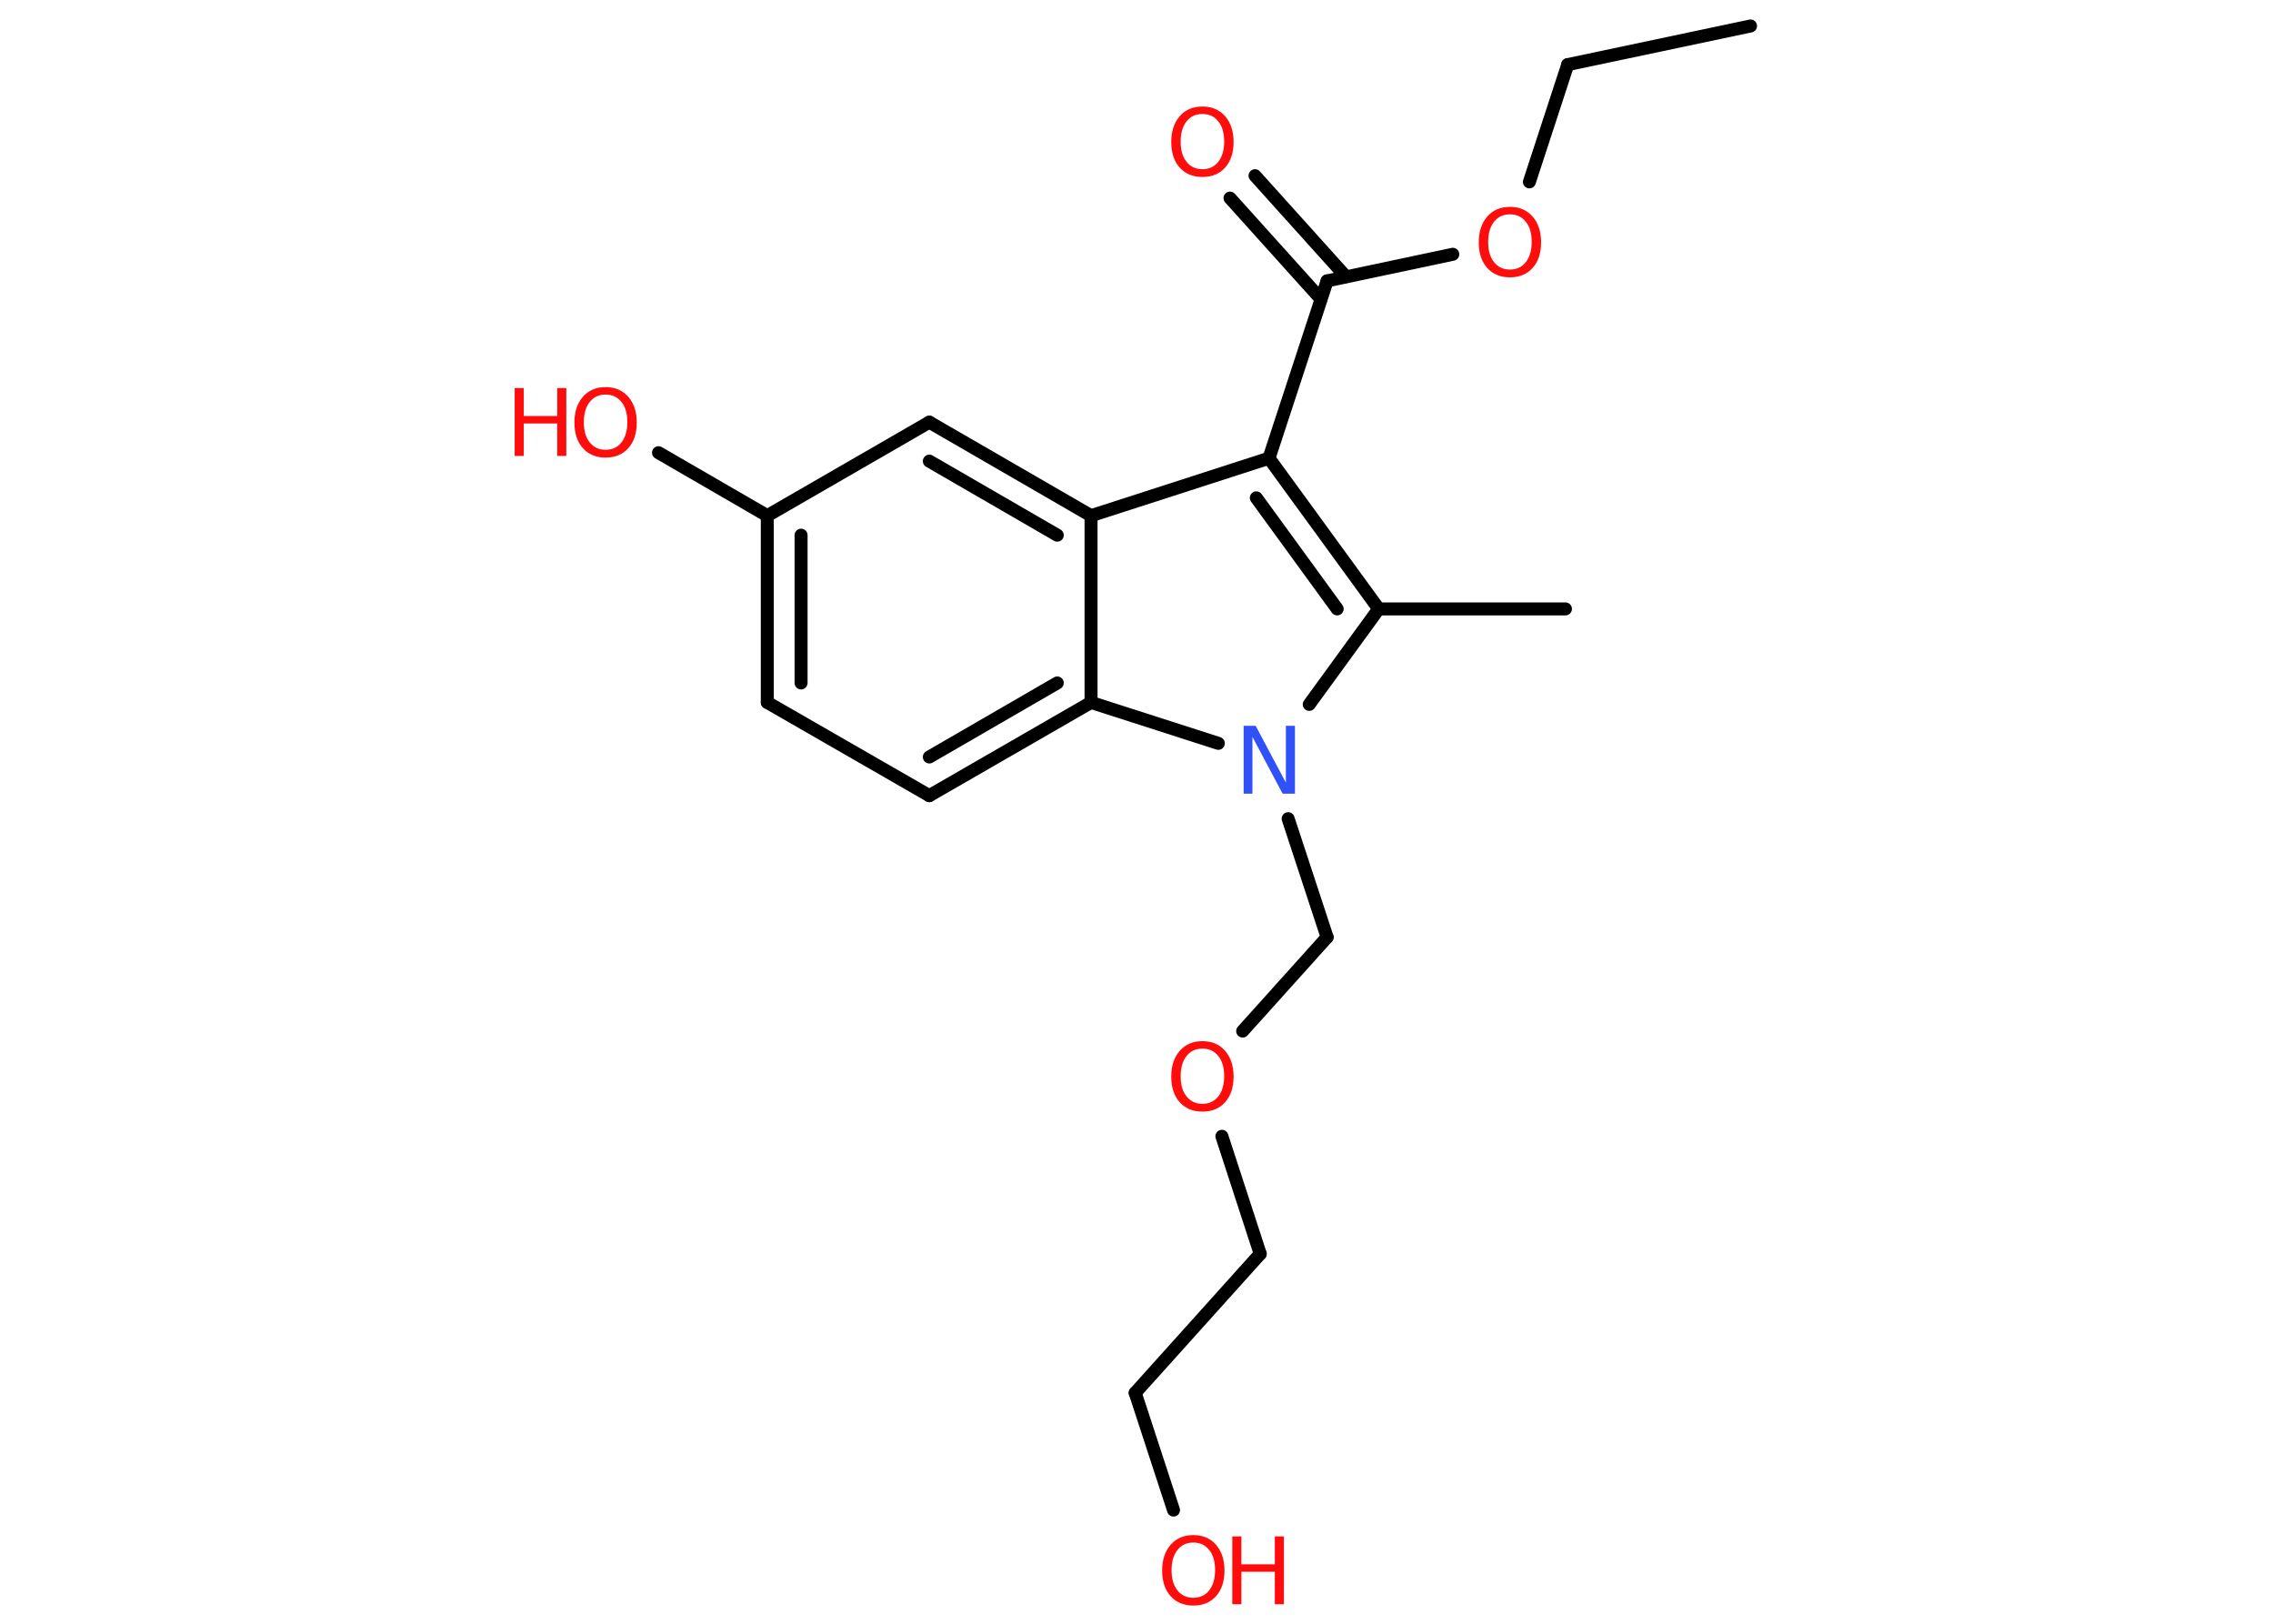 <?xml version='1.0' encoding='UTF-8'?>
<!DOCTYPE svg PUBLIC "-//W3C//DTD SVG 1.1//EN" "http://www.w3.org/Graphics/SVG/1.1/DTD/svg11.dtd">
<svg version='1.2' xmlns='http://www.w3.org/2000/svg' xmlns:xlink='http://www.w3.org/1999/xlink' width='70.0mm' height='50.0mm' viewBox='0 0 70.0 50.0'>
  <desc>Generated by the Chemistry Development Kit (http://github.com/cdk)</desc>
  <g stroke-linecap='round' stroke-linejoin='round' stroke='#000000' stroke-width='.4' fill='#FF0D0D'>
    <rect x='.0' y='.0' width='70.0' height='50.0' fill='#FFFFFF' stroke='none'/>
    <g id='mol1' class='mol'>
      <line id='mol1bnd1' class='bond' x1='53.91' y1='.8' x2='48.28' y2='1.99'/>
      <line id='mol1bnd2' class='bond' x1='48.28' y1='1.99' x2='47.1' y2='5.6'/>
      <line id='mol1bnd3' class='bond' x1='44.74' y1='7.83' x2='40.87' y2='8.65'/>
      <g id='mol1bnd4' class='bond'>
        <line x1='40.68' y1='9.21' x2='37.88' y2='6.1'/>
        <line x1='41.45' y1='8.52' x2='38.65' y2='5.41'/>
      </g>
      <line id='mol1bnd5' class='bond' x1='40.87' y1='8.65' x2='39.08' y2='14.11'/>
      <g id='mol1bnd6' class='bond'>
        <line x1='42.46' y1='18.75' x2='39.08' y2='14.11'/>
        <line x1='41.18' y1='18.75' x2='38.69' y2='15.33'/>
      </g>
      <line id='mol1bnd7' class='bond' x1='42.46' y1='18.75' x2='48.21' y2='18.75'/>
      <line id='mol1bnd8' class='bond' x1='42.46' y1='18.75' x2='40.32' y2='21.69'/>
      <line id='mol1bnd9' class='bond' x1='39.67' y1='25.21' x2='40.87' y2='28.86'/>
      <line id='mol1bnd10' class='bond' x1='40.87' y1='28.86' x2='38.27' y2='31.75'/>
      <line id='mol1bnd11' class='bond' x1='37.63' y1='34.99' x2='38.81' y2='38.61'/>
      <line id='mol1bnd12' class='bond' x1='38.81' y1='38.61' x2='34.96' y2='42.89'/>
      <line id='mol1bnd13' class='bond' x1='34.96' y1='42.89' x2='36.14' y2='46.5'/>
      <line id='mol1bnd14' class='bond' x1='37.52' y1='22.89' x2='33.6' y2='21.63'/>
      <g id='mol1bnd15' class='bond'>
        <line x1='28.62' y1='24.5' x2='33.6' y2='21.63'/>
        <line x1='28.62' y1='23.31' x2='32.56' y2='21.03'/>
      </g>
      <line id='mol1bnd16' class='bond' x1='28.62' y1='24.5' x2='23.63' y2='21.63'/>
      <g id='mol1bnd17' class='bond'>
        <line x1='23.63' y1='15.88' x2='23.63' y2='21.63'/>
        <line x1='24.67' y1='16.48' x2='24.67' y2='21.03'/>
      </g>
      <line id='mol1bnd18' class='bond' x1='23.63' y1='15.88' x2='20.28' y2='13.94'/>
      <line id='mol1bnd19' class='bond' x1='23.63' y1='15.88' x2='28.62' y2='13.0'/>
      <g id='mol1bnd20' class='bond'>
        <line x1='33.6' y1='15.88' x2='28.62' y2='13.0'/>
        <line x1='32.56' y1='16.48' x2='28.62' y2='14.2'/>
      </g>
      <line id='mol1bnd21' class='bond' x1='39.08' y1='14.11' x2='33.6' y2='15.88'/>
      <line id='mol1bnd22' class='bond' x1='33.6' y1='21.63' x2='33.6' y2='15.88'/>
      <path id='mol1atm3' class='atom' d='M46.5 6.6q-.31 .0 -.49 .23q-.18 .23 -.18 .62q.0 .4 .18 .62q.18 .23 .49 .23q.31 .0 .49 -.23q.18 -.23 .18 -.62q.0 -.4 -.18 -.62q-.18 -.23 -.49 -.23zM46.5 6.37q.44 .0 .7 .3q.26 .3 .26 .79q.0 .5 -.26 .79q-.26 .29 -.7 .29q-.44 .0 -.7 -.29q-.26 -.29 -.26 -.79q.0 -.49 .26 -.79q.26 -.3 .7 -.3z' stroke='none'/>
      <path id='mol1atm5' class='atom' d='M37.03 3.51q-.31 .0 -.49 .23q-.18 .23 -.18 .62q.0 .4 .18 .62q.18 .23 .49 .23q.31 .0 .49 -.23q.18 -.23 .18 -.62q.0 -.4 -.18 -.62q-.18 -.23 -.49 -.23zM37.03 3.28q.44 .0 .7 .3q.26 .3 .26 .79q.0 .5 -.26 .79q-.26 .29 -.7 .29q-.44 .0 -.7 -.29q-.26 -.29 -.26 -.79q.0 -.49 .26 -.79q.26 -.3 .7 -.3z' stroke='none'/>
      <path id='mol1atm9' class='atom' d='M38.29 22.35h.38l.93 1.75v-1.75h.28v2.09h-.38l-.93 -1.75v1.75h-.27v-2.09z' stroke='none' fill='#3050F8'/>
      <path id='mol1atm11' class='atom' d='M37.03 32.29q-.31 .0 -.49 .23q-.18 .23 -.18 .62q.0 .4 .18 .62q.18 .23 .49 .23q.31 .0 .49 -.23q.18 -.23 .18 -.62q.0 -.4 -.18 -.62q-.18 -.23 -.49 -.23zM37.03 32.06q.44 .0 .7 .3q.26 .3 .26 .79q.0 .5 -.26 .79q-.26 .29 -.7 .29q-.44 .0 -.7 -.29q-.26 -.29 -.26 -.79q.0 -.49 .26 -.79q.26 -.3 .7 -.3z' stroke='none'/>
      <g id='mol1atm14' class='atom'>
        <path d='M36.75 47.5q-.31 .0 -.49 .23q-.18 .23 -.18 .62q.0 .4 .18 .62q.18 .23 .49 .23q.31 .0 .49 -.23q.18 -.23 .18 -.62q.0 -.4 -.18 -.62q-.18 -.23 -.49 -.23zM36.75 47.27q.44 .0 .7 .3q.26 .3 .26 .79q.0 .5 -.26 .79q-.26 .29 -.7 .29q-.44 .0 -.7 -.29q-.26 -.29 -.26 -.79q.0 -.49 .26 -.79q.26 -.3 .7 -.3z' stroke='none'/>
        <path d='M37.95 47.31h.28v.86h1.03v-.86h.28v2.09h-.28v-1.0h-1.03v1.0h-.28v-2.09z' stroke='none'/>
      </g>
      <g id='mol1atm19' class='atom'>
        <path d='M18.65 12.15q-.31 .0 -.49 .23q-.18 .23 -.18 .62q.0 .4 .18 .62q.18 .23 .49 .23q.31 .0 .49 -.23q.18 -.23 .18 -.62q.0 -.4 -.18 -.62q-.18 -.23 -.49 -.23zM18.65 11.92q.44 .0 .7 .3q.26 .3 .26 .79q.0 .5 -.26 .79q-.26 .29 -.7 .29q-.44 .0 -.7 -.29q-.26 -.29 -.26 -.79q.0 -.49 .26 -.79q.26 -.3 .7 -.3z' stroke='none'/>
        <path d='M15.85 11.95h.28v.86h1.03v-.86h.28v2.09h-.28v-1.0h-1.03v1.0h-.28v-2.09z' stroke='none'/>
      </g>
    </g>
  </g>
</svg>
